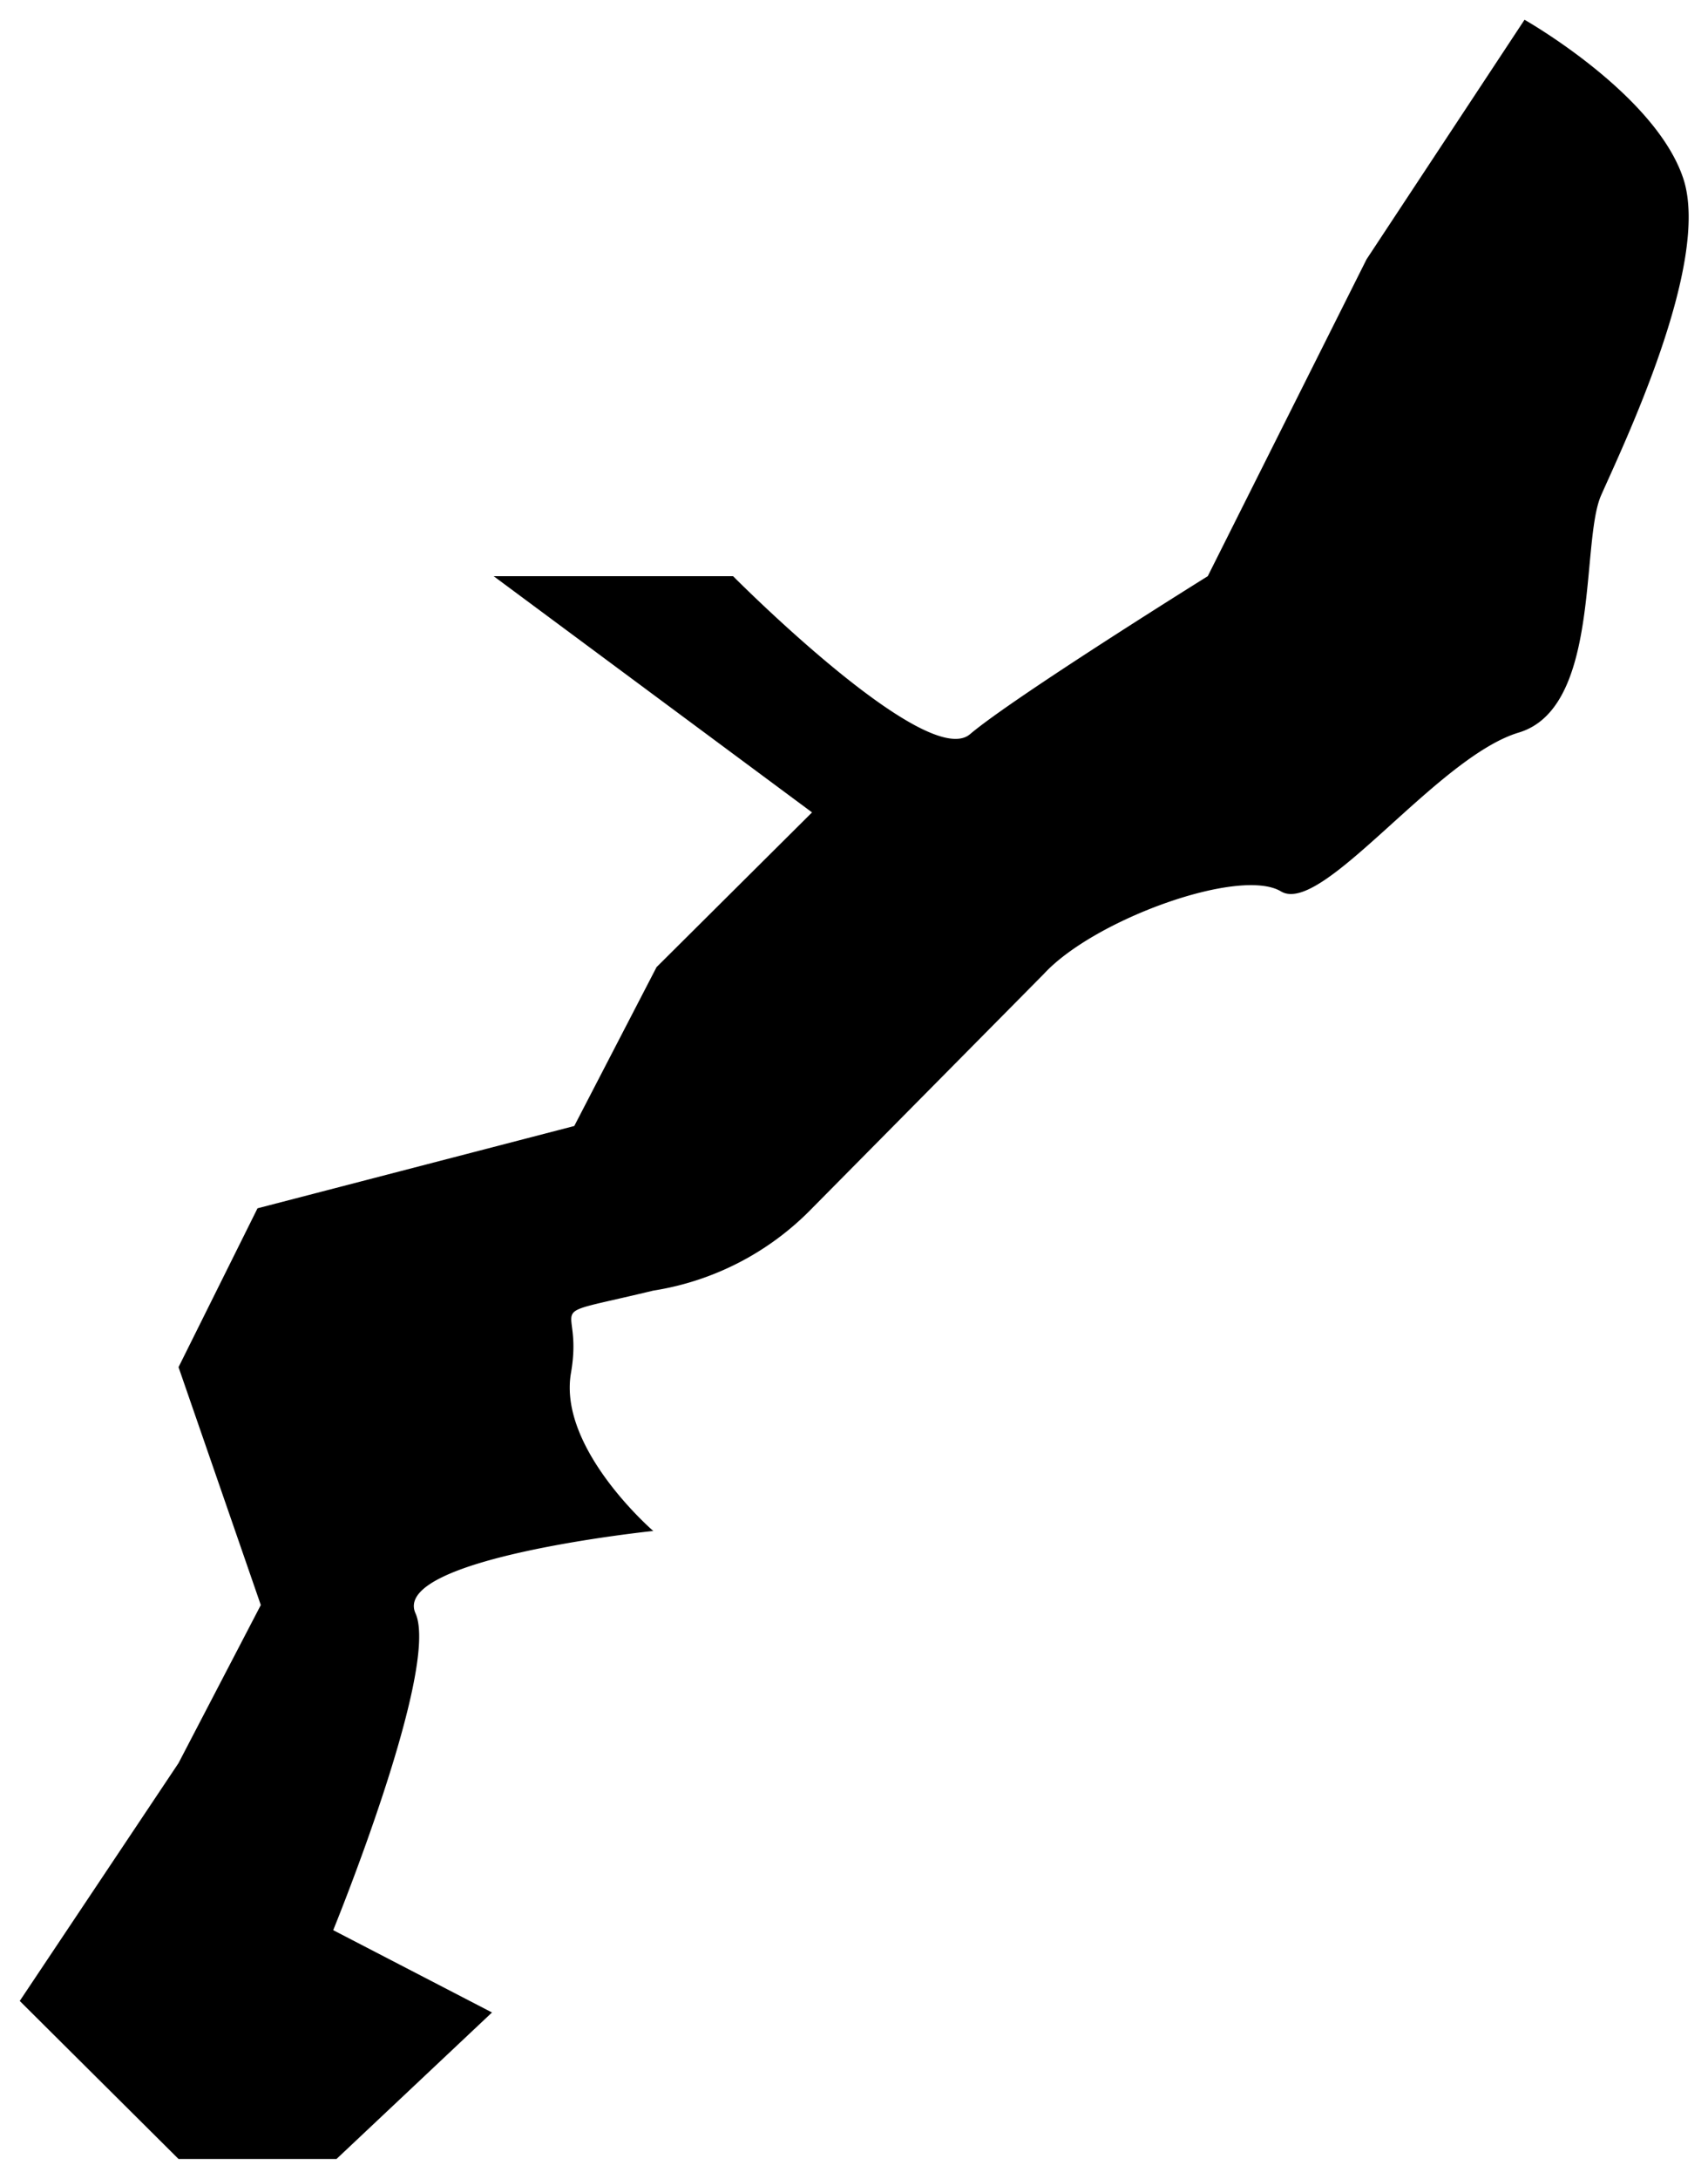 <svg id="47" xmlns="http://www.w3.org/2000/svg" viewBox="0 0 20.76 26.47">
  <path d="M3.13,14.68l3.85-1,1-1.93L9.87,9.87,6,7H8.91s2.35,2.37,2.88,1.92S14.68,7,14.68,7l1.93-3.85L18.53.24s1.59.9,1.93,1.93-.75,3.28-1,3.85,0,2.58-1,2.88-2.39,2.23-2.89,1.93-2.27.34-2.88,1L9.87,14.68a3.43,3.43,0,0,1-1.93,1c-1.45.35-.84.08-1,1s1,1.92,1,1.92-3.19.33-2.89,1-1,3.85-1,3.85l1.93,1L4.09,26.23H2.17L.24,24.31l1.93-2.89,1-1.92-1-2.89Z" />
</svg>